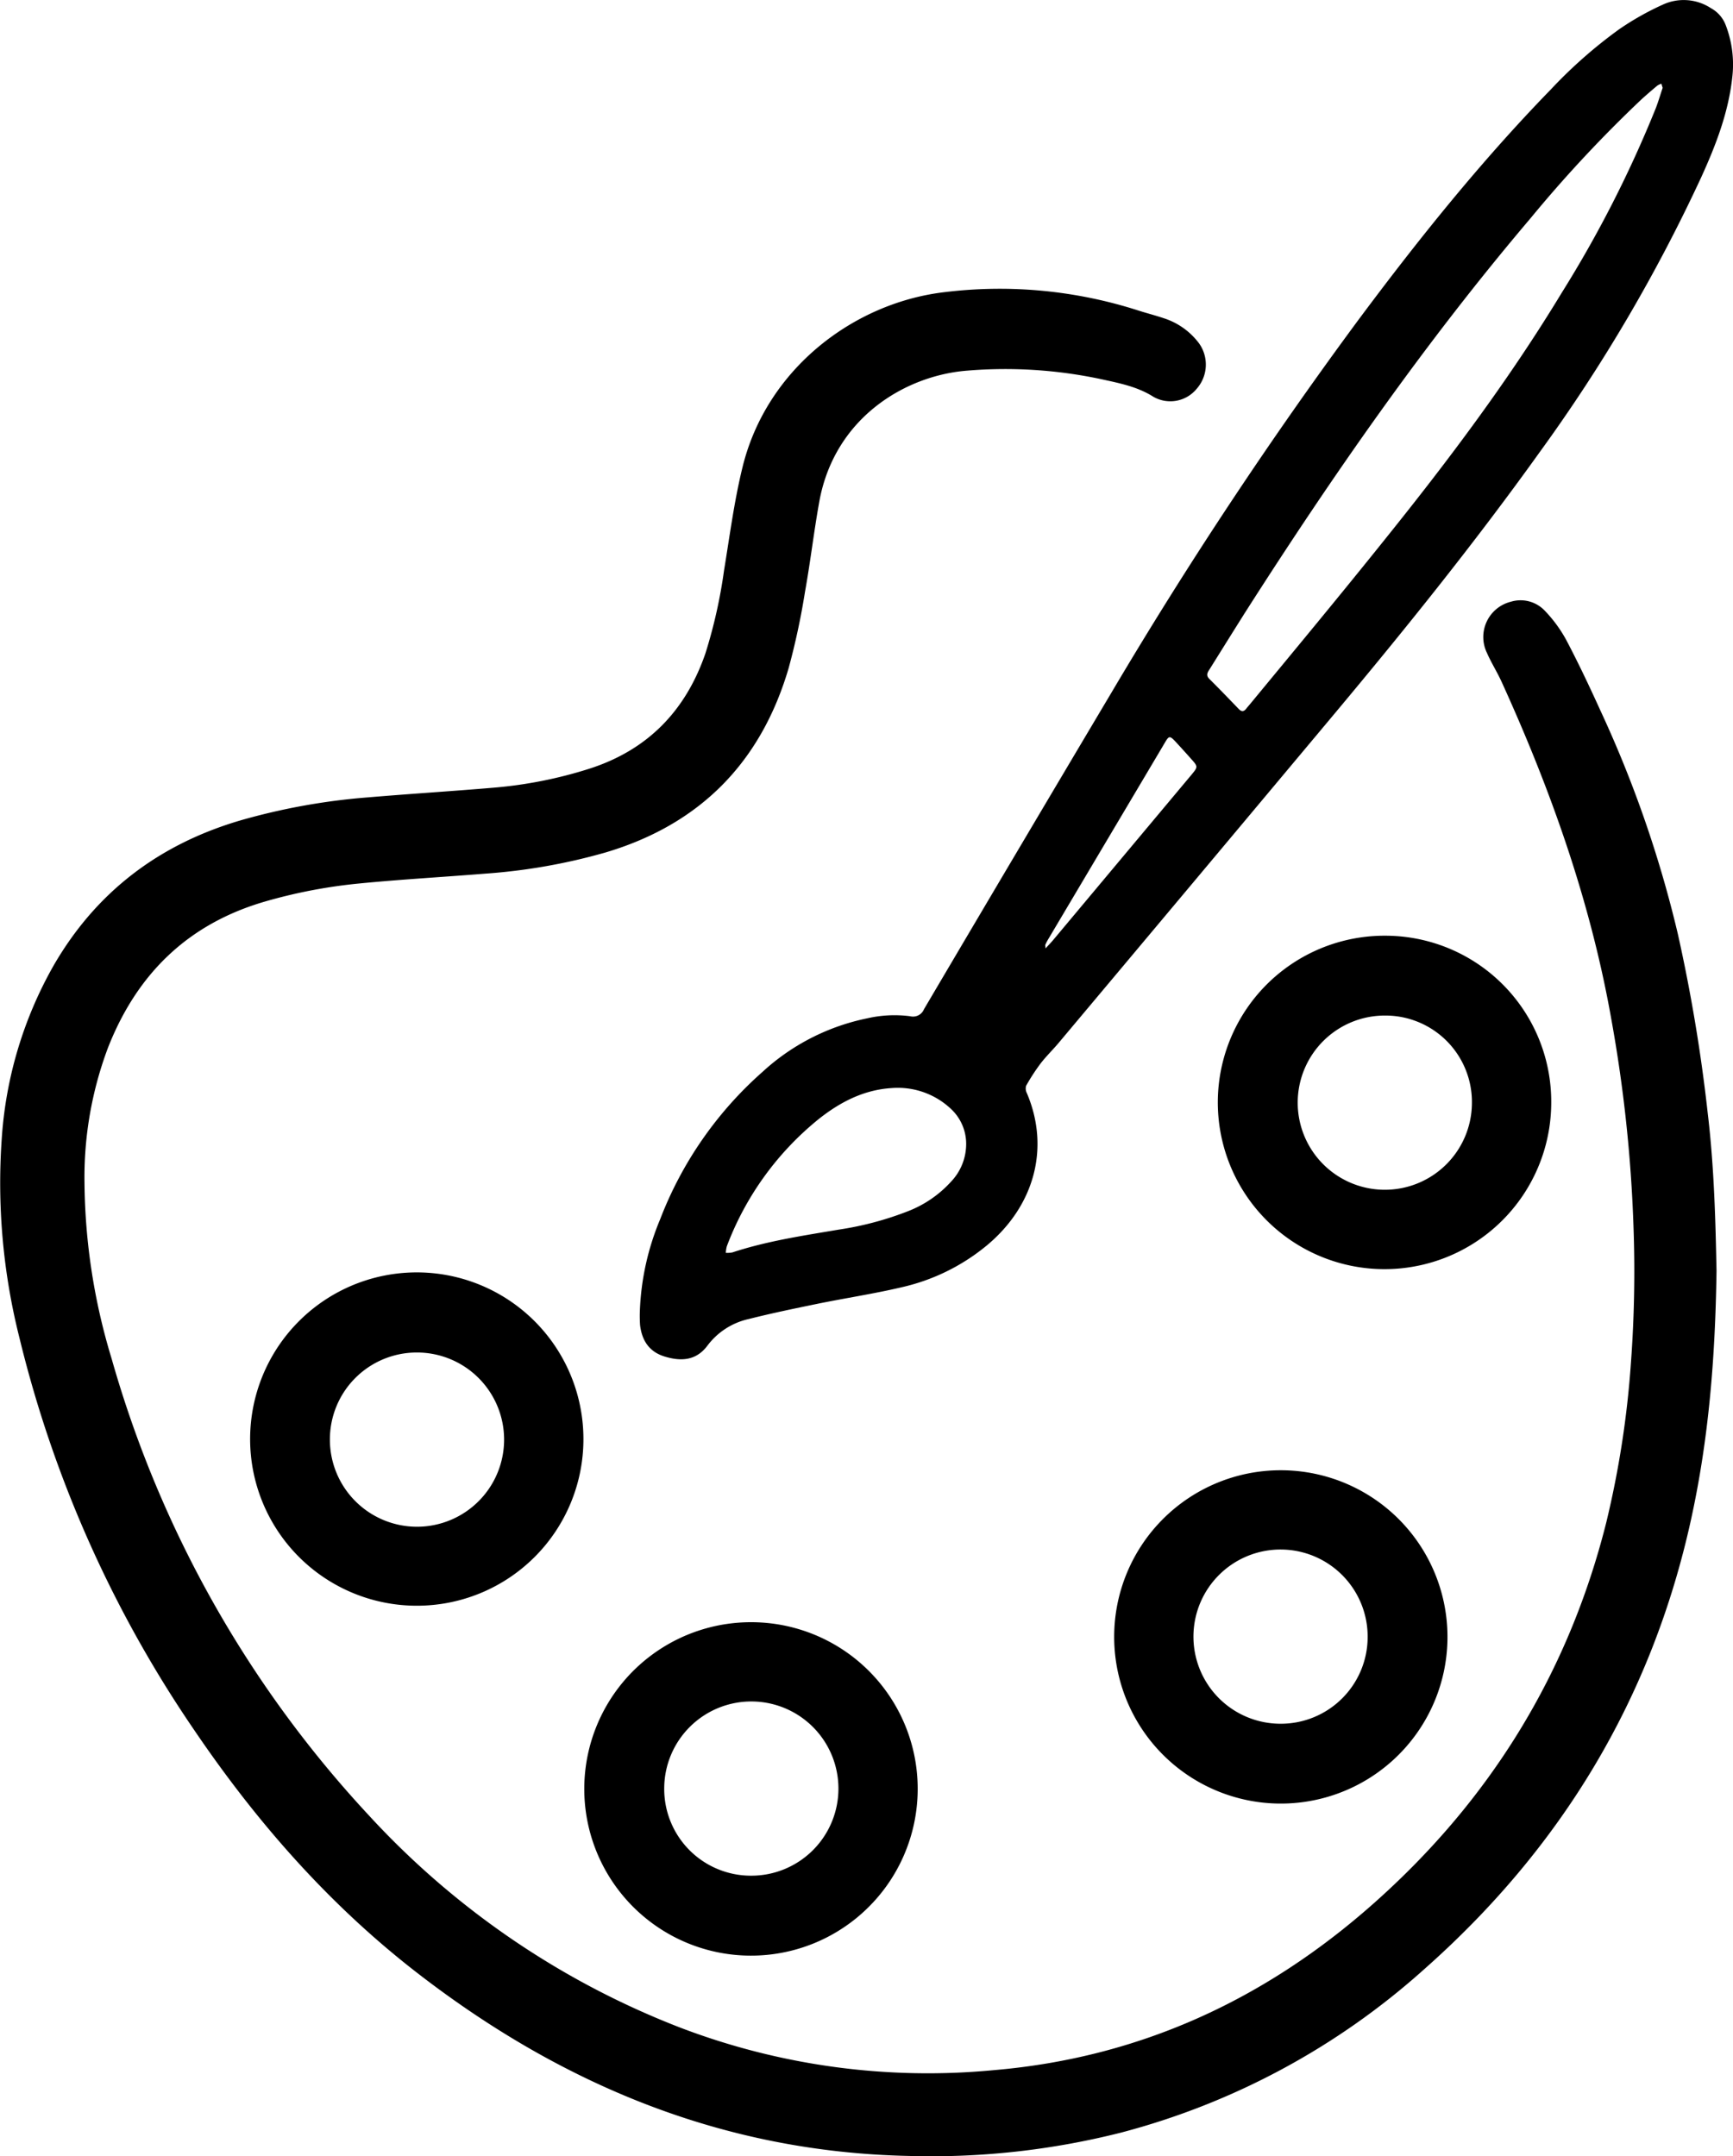 <svg id="Camada_4" data-name="Camada 4" xmlns="http://www.w3.org/2000/svg" viewBox="0 0 305 379.45"><path d="M354.53,321.63c-.22,15.56-1.41,29.68-4.45,43.6-6.92,31.68-22.87,58-47.12,79.41a128.85,128.85,0,0,1-53.1,28.61,136,136,0,0,1-37.48,4.14c-32.73-.68-61.3-12.61-86.83-32.45-15.34-11.93-28-26.38-38.9-42.44a210,210,0,0,1-30.8-69.09,111.41,111.41,0,0,1-3.11-35.09,71.1,71.1,0,0,1,9.14-30.45c7.48-12.92,18.5-21.26,32.75-25.48a113,113,0,0,1,22.62-4.09c7.3-.62,14.63-1.07,21.93-1.69a76.28,76.28,0,0,0,16.91-3.33c10.29-3.28,17-10.18,20.49-20.31a89.07,89.07,0,0,0,3.28-14.62c1-6.07,1.79-12.22,3.26-18.19,4.22-17.21,19.52-28.9,35.58-30.77a79.73,79.73,0,0,1,34.12,3.25c1.44.46,2.9.83,4.33,1.31a12.52,12.52,0,0,1,6.29,4.43,6.44,6.44,0,0,1-.38,8,6,6,0,0,1-7.65,1.42c-2.82-1.79-6-2.39-9.07-3.07a81,81,0,0,0-23.72-1.52c-10.76.84-23.31,8.2-26,23.06-.95,5.26-1.56,10.58-2.51,15.84a126.91,126.91,0,0,1-2.88,13.44C186.36,232.13,175.66,243.05,159,248a103.16,103.16,0,0,1-21.21,3.73c-7.31.59-14.64,1-21.94,1.71a91.11,91.11,0,0,0-16.73,3.18c-13.58,3.93-22.57,12.72-27.68,25.73A64.85,64.85,0,0,0,67.3,306.1a109.14,109.14,0,0,0,4.78,31,196.75,196.75,0,0,0,45.16,80.24,145.82,145.82,0,0,0,54.89,37.46,122.19,122.19,0,0,0,55.33,7.48c25.52-2.2,47.54-12.36,66.59-29.21,20.54-18.17,34.39-40.52,41.08-67.18a168.57,168.57,0,0,0,4.33-28,218,218,0,0,0,.45-24.25A252.17,252.17,0,0,0,336,277.26C332.34,256.6,325.37,237,316.72,218c-.79-1.74-1.83-3.37-2.6-5.13a6.4,6.4,0,0,1,4.23-9,5.87,5.87,0,0,1,6,1.63,23.93,23.93,0,0,1,3.74,5.12c2.14,4.06,4.1,8.21,6,12.39a205.11,205.11,0,0,1,13.64,39.36,292.09,292.09,0,0,1,5.24,31.4C354.14,303.51,354.36,313.24,354.53,321.63Z" transform="translate(-52.43 -97.98)"/><path d="M165.05,328.51a46.12,46.12,0,0,1,3.56-15.95,66.27,66.27,0,0,1,18-25.93,38.65,38.65,0,0,1,18.44-9.44,21.38,21.38,0,0,1,7.56-.37,2.08,2.08,0,0,0,2.44-1.24q16.45-27.9,33-55.73a770.56,770.56,0,0,1,43.36-65.45c10.57-14.2,21.62-28,34-40.72a83.42,83.42,0,0,1,12-10.56,49.7,49.7,0,0,1,7.66-4.32,8.75,8.75,0,0,1,8.48.62,5.69,5.69,0,0,1,2.55,2.86,19.23,19.23,0,0,1,1.23,9.06c-.65,6.31-2.88,12.1-5.47,17.79a289,289,0,0,1-28.38,48.32C311.7,193.91,299,209.62,286,225.13q-23.69,28.31-47.42,56.58c-1,1.16-2.07,2.21-3,3.41a35.43,35.43,0,0,0-2.56,3.94,1.76,1.76,0,0,0,.14,1.31c4.12,9.71,1.26,19.87-7.06,26.79a35.94,35.94,0,0,1-15,7.36c-4.93,1.16-10,1.92-14.91,2.93-4,.82-8.05,1.66-12,2.66a12.45,12.45,0,0,0-7.27,4.7c-2,2.66-4.69,2.78-7.6,1.87-2.69-.85-3.92-2.85-4.24-5.5A23.77,23.77,0,0,1,165.05,328.51Zm180-215.07-.22-.72a2.7,2.7,0,0,0-.71.32c-.94.79-1.88,1.59-2.79,2.42a230.32,230.32,0,0,0-19.49,20.88c-18.63,21.93-35,45.48-50.46,69.72-2,3.18-4,6.39-6,9.59-.36.58-.81,1.11-.11,1.81,1.75,1.74,3.46,3.51,5.17,5.29.51.53.92.48,1.34-.08.21-.27.44-.52.66-.79,8-9.69,16-19.33,23.83-29.11,11.12-13.84,21.77-28,31-43.24A207.6,207.6,0,0,0,343.85,117C344.3,115.83,344.64,114.64,345.05,113.44ZM222.46,299.72a8.4,8.4,0,0,0-2.54-6.47,13.62,13.62,0,0,0-10.51-3.79c-4.92.29-9.1,2.45-12.87,5.44a52.63,52.63,0,0,0-16.19,22.4,5.41,5.41,0,0,0-.18,1.16,4.49,4.49,0,0,0,1.17-.08c6.08-2,12.39-2.94,18.66-4a56.16,56.16,0,0,0,12.29-3.27,20,20,0,0,0,7.55-5.21A9.61,9.61,0,0,0,222.46,299.72Zm14-34.86c.5-.54.88-.93,1.23-1.34l22.93-27.4,1.45-1.73c1.22-1.47,1.22-1.48,0-2.85-.77-.87-1.55-1.73-2.34-2.59-1.59-1.74-1.49-1.61-2.62.29L237,263.12a10.28,10.28,0,0,0-.58,1.08C236.35,264.33,236.41,264.51,236.44,264.86Z" transform="translate(-52.43 -97.98)"/><path d="M277.86,356.72a29.33,29.33,0,1,1-29.34,29.21A29.31,29.31,0,0,1,277.86,356.72Zm15.27,29.43a15.33,15.33,0,1,0-15.34,15.18A15.28,15.28,0,0,0,293.13,386.15Z" transform="translate(-52.43 -97.98)"/><path d="M213.94,412.76a29.34,29.34,0,1,1-29.26-29.3A29.31,29.31,0,0,1,213.94,412.76Zm-29.32,15.31a15.33,15.33,0,1,0-15.29-15.43A15.26,15.26,0,0,0,184.62,428.07Z" transform="translate(-52.43 -97.98)"/><path d="M325.44,292.06a29.34,29.34,0,1,1-29.21-29.41A29.21,29.21,0,0,1,325.44,292.06ZM296.26,276.7a15.33,15.33,0,1,0,15.22,15.54A15.22,15.22,0,0,0,296.26,276.7Z" transform="translate(-52.43 -97.98)"/><path d="M125.81,380.56a29.33,29.33,0,1,1,29.3-29.26A29.3,29.3,0,0,1,125.81,380.56Zm-15.32-29.27A15.33,15.33,0,1,0,125.67,336,15.29,15.29,0,0,0,110.49,351.29Z" transform="translate(-52.43 -97.98)"/></svg>